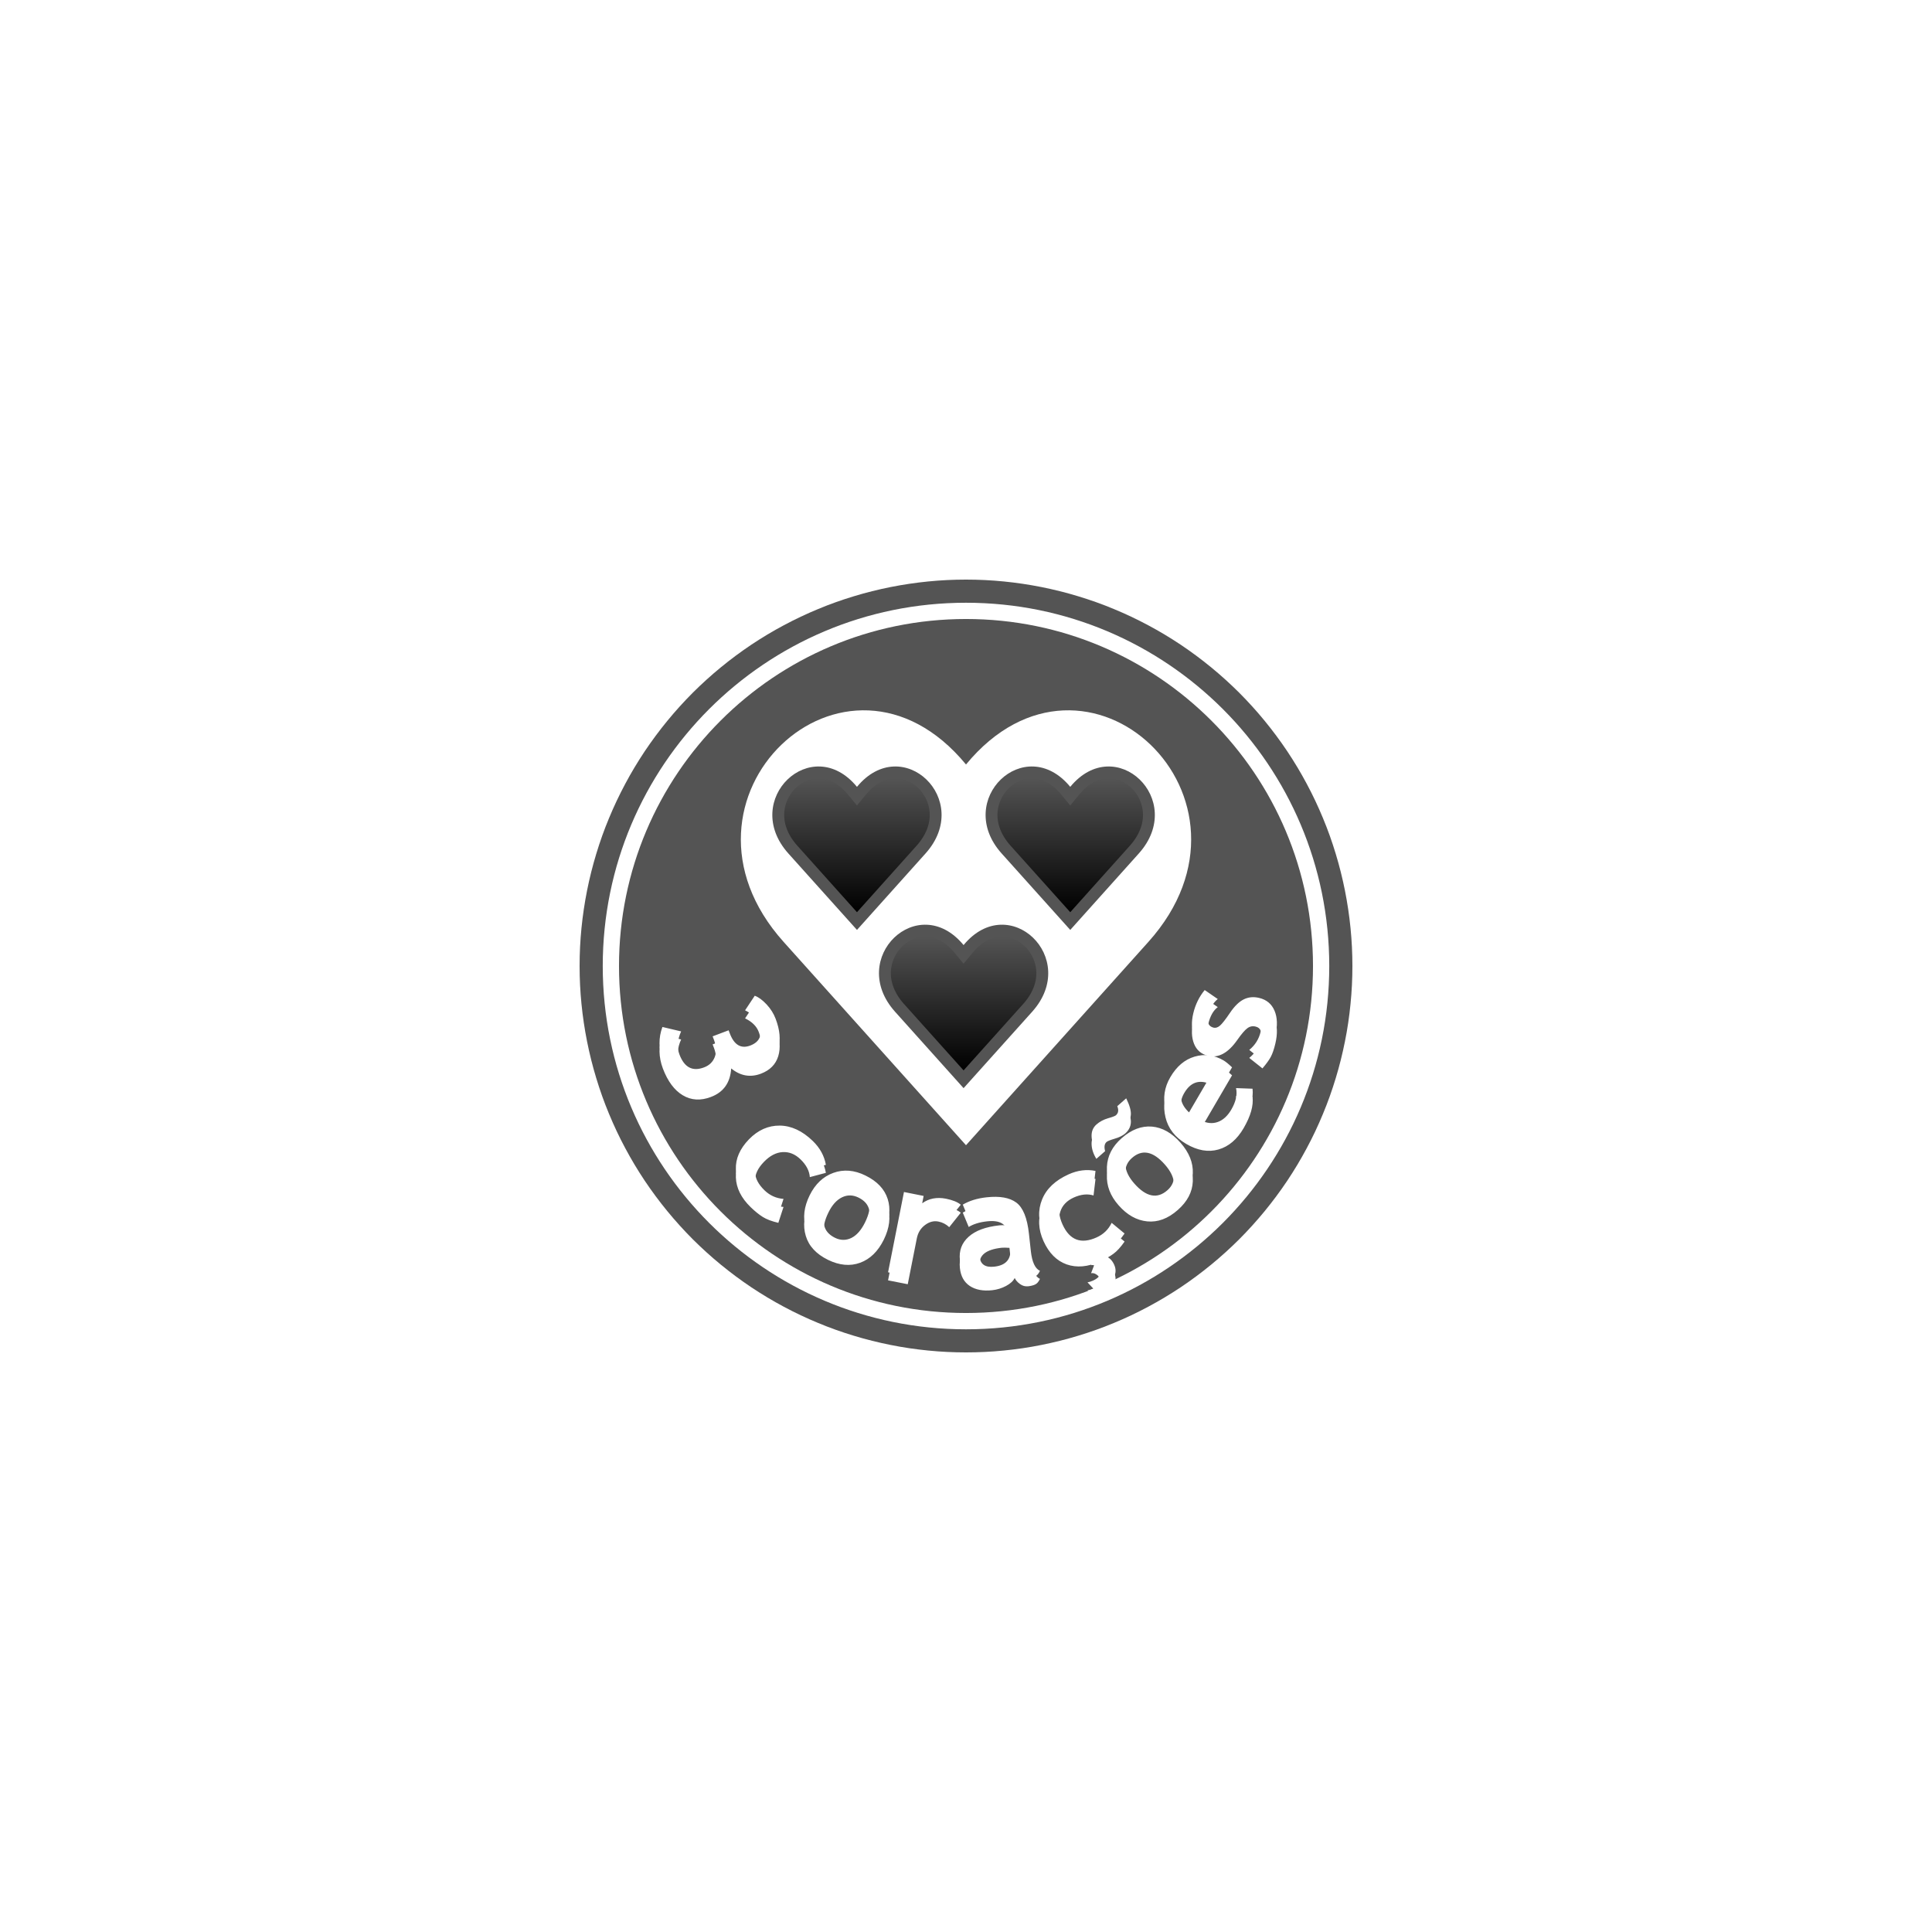 <svg xmlns="http://www.w3.org/2000/svg" xmlns:xlink="http://www.w3.org/1999/xlink" width="200" zoomAndPan="magnify" viewBox="0 0 150 150" height="200" preserveAspectRatio="xMidYMid meet" version="1.0"><defs><clipPath id="id1"><path d="M 77 60 L 89 60 L 89 71 L 77 71 Z M 77 60 " clip-rule="nonzero"/></clipPath><clipPath id="id2"><path d="M 83.094 70.824 L 87.73 65.652 C 88.492 64.801 88.945 63.707 88.652 62.566 C 88.426 61.691 87.785 60.926 86.938 60.594 C 85.707 60.117 84.59 60.719 83.801 61.676 L 83.094 62.535 L 82.383 61.676 C 81.594 60.719 80.477 60.117 79.246 60.594 C 78.398 60.926 77.758 61.691 77.531 62.566 C 77.238 63.707 77.691 64.801 78.453 65.652 Z M 83.094 70.824 " clip-rule="nonzero"/></clipPath><linearGradient x1="494.504" gradientTransform="matrix(0.22, 0, 0, 0.202, -31.225, 10.506)" y1="245.418" x2="494.504" gradientUnits="userSpaceOnUse" y2="298.38" id="id3"><stop stop-opacity="1" stop-color="rgb(32.899%, 32.899%, 32.899%)" offset="0"/><stop stop-opacity="1" stop-color="rgb(32.861%, 32.861%, 32.861%)" offset="0.031"/><stop stop-opacity="1" stop-color="rgb(32.69%, 32.69%, 32.69%)" offset="0.039"/><stop stop-opacity="1" stop-color="rgb(32.426%, 32.426%, 32.426%)" offset="0.047"/><stop stop-opacity="1" stop-color="rgb(32.161%, 32.161%, 32.161%)" offset="0.055"/><stop stop-opacity="1" stop-color="rgb(31.897%, 31.897%, 31.897%)" offset="0.062"/><stop stop-opacity="1" stop-color="rgb(31.631%, 31.631%, 31.631%)" offset="0.07"/><stop stop-opacity="1" stop-color="rgb(31.367%, 31.367%, 31.367%)" offset="0.078"/><stop stop-opacity="1" stop-color="rgb(31.102%, 31.102%, 31.102%)" offset="0.086"/><stop stop-opacity="1" stop-color="rgb(30.838%, 30.838%, 30.838%)" offset="0.094"/><stop stop-opacity="1" stop-color="rgb(30.573%, 30.573%, 30.573%)" offset="0.102"/><stop stop-opacity="1" stop-color="rgb(30.309%, 30.309%, 30.309%)" offset="0.109"/><stop stop-opacity="1" stop-color="rgb(30.043%, 30.043%, 30.043%)" offset="0.117"/><stop stop-opacity="1" stop-color="rgb(29.779%, 29.779%, 29.779%)" offset="0.125"/><stop stop-opacity="1" stop-color="rgb(29.514%, 29.514%, 29.514%)" offset="0.133"/><stop stop-opacity="1" stop-color="rgb(29.25%, 29.25%, 29.25%)" offset="0.141"/><stop stop-opacity="1" stop-color="rgb(28.984%, 28.984%, 28.984%)" offset="0.148"/><stop stop-opacity="1" stop-color="rgb(28.72%, 28.72%, 28.72%)" offset="0.156"/><stop stop-opacity="1" stop-color="rgb(28.455%, 28.455%, 28.455%)" offset="0.164"/><stop stop-opacity="1" stop-color="rgb(28.191%, 28.191%, 28.191%)" offset="0.172"/><stop stop-opacity="1" stop-color="rgb(27.927%, 27.927%, 27.927%)" offset="0.18"/><stop stop-opacity="1" stop-color="rgb(27.661%, 27.661%, 27.661%)" offset="0.188"/><stop stop-opacity="1" stop-color="rgb(27.397%, 27.397%, 27.397%)" offset="0.195"/><stop stop-opacity="1" stop-color="rgb(27.132%, 27.132%, 27.132%)" offset="0.203"/><stop stop-opacity="1" stop-color="rgb(26.868%, 26.868%, 26.868%)" offset="0.211"/><stop stop-opacity="1" stop-color="rgb(26.602%, 26.602%, 26.602%)" offset="0.219"/><stop stop-opacity="1" stop-color="rgb(26.338%, 26.338%, 26.338%)" offset="0.227"/><stop stop-opacity="1" stop-color="rgb(26.073%, 26.073%, 26.073%)" offset="0.234"/><stop stop-opacity="1" stop-color="rgb(25.809%, 25.809%, 25.809%)" offset="0.242"/><stop stop-opacity="1" stop-color="rgb(25.543%, 25.543%, 25.543%)" offset="0.25"/><stop stop-opacity="1" stop-color="rgb(25.279%, 25.279%, 25.279%)" offset="0.258"/><stop stop-opacity="1" stop-color="rgb(25.014%, 25.014%, 25.014%)" offset="0.266"/><stop stop-opacity="1" stop-color="rgb(24.75%, 24.75%, 24.75%)" offset="0.273"/><stop stop-opacity="1" stop-color="rgb(24.484%, 24.484%, 24.484%)" offset="0.281"/><stop stop-opacity="1" stop-color="rgb(24.22%, 24.22%, 24.22%)" offset="0.289"/><stop stop-opacity="1" stop-color="rgb(23.955%, 23.955%, 23.955%)" offset="0.297"/><stop stop-opacity="1" stop-color="rgb(23.691%, 23.691%, 23.691%)" offset="0.305"/><stop stop-opacity="1" stop-color="rgb(23.425%, 23.425%, 23.425%)" offset="0.312"/><stop stop-opacity="1" stop-color="rgb(23.161%, 23.161%, 23.161%)" offset="0.32"/><stop stop-opacity="1" stop-color="rgb(22.896%, 22.896%, 22.896%)" offset="0.328"/><stop stop-opacity="1" stop-color="rgb(22.632%, 22.632%, 22.632%)" offset="0.336"/><stop stop-opacity="1" stop-color="rgb(22.366%, 22.366%, 22.366%)" offset="0.344"/><stop stop-opacity="1" stop-color="rgb(22.102%, 22.102%, 22.102%)" offset="0.352"/><stop stop-opacity="1" stop-color="rgb(21.837%, 21.837%, 21.837%)" offset="0.359"/><stop stop-opacity="1" stop-color="rgb(21.573%, 21.573%, 21.573%)" offset="0.367"/><stop stop-opacity="1" stop-color="rgb(21.307%, 21.307%, 21.307%)" offset="0.375"/><stop stop-opacity="1" stop-color="rgb(21.043%, 21.043%, 21.043%)" offset="0.383"/><stop stop-opacity="1" stop-color="rgb(20.778%, 20.778%, 20.778%)" offset="0.391"/><stop stop-opacity="1" stop-color="rgb(20.514%, 20.514%, 20.514%)" offset="0.398"/><stop stop-opacity="1" stop-color="rgb(20.248%, 20.248%, 20.248%)" offset="0.406"/><stop stop-opacity="1" stop-color="rgb(19.984%, 19.984%, 19.984%)" offset="0.414"/><stop stop-opacity="1" stop-color="rgb(19.719%, 19.719%, 19.719%)" offset="0.422"/><stop stop-opacity="1" stop-color="rgb(19.455%, 19.455%, 19.455%)" offset="0.43"/><stop stop-opacity="1" stop-color="rgb(19.189%, 19.189%, 19.189%)" offset="0.438"/><stop stop-opacity="1" stop-color="rgb(18.925%, 18.925%, 18.925%)" offset="0.445"/><stop stop-opacity="1" stop-color="rgb(18.66%, 18.66%, 18.66%)" offset="0.453"/><stop stop-opacity="1" stop-color="rgb(18.396%, 18.396%, 18.396%)" offset="0.461"/><stop stop-opacity="1" stop-color="rgb(18.132%, 18.132%, 18.132%)" offset="0.469"/><stop stop-opacity="1" stop-color="rgb(17.867%, 17.867%, 17.867%)" offset="0.477"/><stop stop-opacity="1" stop-color="rgb(17.603%, 17.603%, 17.603%)" offset="0.484"/><stop stop-opacity="1" stop-color="rgb(17.337%, 17.337%, 17.337%)" offset="0.492"/><stop stop-opacity="1" stop-color="rgb(17.073%, 17.073%, 17.073%)" offset="0.5"/><stop stop-opacity="1" stop-color="rgb(16.808%, 16.808%, 16.808%)" offset="0.508"/><stop stop-opacity="1" stop-color="rgb(16.544%, 16.544%, 16.544%)" offset="0.516"/><stop stop-opacity="1" stop-color="rgb(16.278%, 16.278%, 16.278%)" offset="0.523"/><stop stop-opacity="1" stop-color="rgb(16.014%, 16.014%, 16.014%)" offset="0.531"/><stop stop-opacity="1" stop-color="rgb(15.749%, 15.749%, 15.749%)" offset="0.539"/><stop stop-opacity="1" stop-color="rgb(15.485%, 15.485%, 15.485%)" offset="0.547"/><stop stop-opacity="1" stop-color="rgb(15.219%, 15.219%, 15.219%)" offset="0.555"/><stop stop-opacity="1" stop-color="rgb(14.955%, 14.955%, 14.955%)" offset="0.562"/><stop stop-opacity="1" stop-color="rgb(14.69%, 14.69%, 14.69%)" offset="0.57"/><stop stop-opacity="1" stop-color="rgb(14.426%, 14.426%, 14.426%)" offset="0.578"/><stop stop-opacity="1" stop-color="rgb(14.16%, 14.16%, 14.16%)" offset="0.586"/><stop stop-opacity="1" stop-color="rgb(13.896%, 13.896%, 13.896%)" offset="0.594"/><stop stop-opacity="1" stop-color="rgb(13.631%, 13.631%, 13.631%)" offset="0.602"/><stop stop-opacity="1" stop-color="rgb(13.367%, 13.367%, 13.367%)" offset="0.609"/><stop stop-opacity="1" stop-color="rgb(13.101%, 13.101%, 13.101%)" offset="0.617"/><stop stop-opacity="1" stop-color="rgb(12.837%, 12.837%, 12.837%)" offset="0.625"/><stop stop-opacity="1" stop-color="rgb(12.572%, 12.572%, 12.572%)" offset="0.633"/><stop stop-opacity="1" stop-color="rgb(12.308%, 12.308%, 12.308%)" offset="0.641"/><stop stop-opacity="1" stop-color="rgb(12.042%, 12.042%, 12.042%)" offset="0.648"/><stop stop-opacity="1" stop-color="rgb(11.778%, 11.778%, 11.778%)" offset="0.656"/><stop stop-opacity="1" stop-color="rgb(11.513%, 11.513%, 11.513%)" offset="0.664"/><stop stop-opacity="1" stop-color="rgb(11.249%, 11.249%, 11.249%)" offset="0.672"/><stop stop-opacity="1" stop-color="rgb(10.983%, 10.983%, 10.983%)" offset="0.68"/><stop stop-opacity="1" stop-color="rgb(10.719%, 10.719%, 10.719%)" offset="0.688"/><stop stop-opacity="1" stop-color="rgb(10.454%, 10.454%, 10.454%)" offset="0.695"/><stop stop-opacity="1" stop-color="rgb(10.19%, 10.19%, 10.19%)" offset="0.703"/><stop stop-opacity="1" stop-color="rgb(9.924%, 9.924%, 9.924%)" offset="0.711"/><stop stop-opacity="1" stop-color="rgb(9.66%, 9.66%, 9.66%)" offset="0.719"/><stop stop-opacity="1" stop-color="rgb(9.395%, 9.395%, 9.395%)" offset="0.727"/><stop stop-opacity="1" stop-color="rgb(9.131%, 9.131%, 9.131%)" offset="0.734"/><stop stop-opacity="1" stop-color="rgb(8.865%, 8.865%, 8.865%)" offset="0.742"/><stop stop-opacity="1" stop-color="rgb(8.601%, 8.601%, 8.601%)" offset="0.75"/><stop stop-opacity="1" stop-color="rgb(8.336%, 8.336%, 8.336%)" offset="0.758"/><stop stop-opacity="1" stop-color="rgb(8.072%, 8.072%, 8.072%)" offset="0.766"/><stop stop-opacity="1" stop-color="rgb(7.808%, 7.808%, 7.808%)" offset="0.773"/><stop stop-opacity="1" stop-color="rgb(7.542%, 7.542%, 7.542%)" offset="0.781"/><stop stop-opacity="1" stop-color="rgb(7.278%, 7.278%, 7.278%)" offset="0.789"/><stop stop-opacity="1" stop-color="rgb(7.013%, 7.013%, 7.013%)" offset="0.797"/><stop stop-opacity="1" stop-color="rgb(6.749%, 6.749%, 6.749%)" offset="0.805"/><stop stop-opacity="1" stop-color="rgb(6.483%, 6.483%, 6.483%)" offset="0.812"/><stop stop-opacity="1" stop-color="rgb(6.219%, 6.219%, 6.219%)" offset="0.82"/><stop stop-opacity="1" stop-color="rgb(5.954%, 5.954%, 5.954%)" offset="0.828"/><stop stop-opacity="1" stop-color="rgb(5.69%, 5.69%, 5.69%)" offset="0.836"/><stop stop-opacity="1" stop-color="rgb(5.425%, 5.425%, 5.425%)" offset="0.844"/><stop stop-opacity="1" stop-color="rgb(5.161%, 5.161%, 5.161%)" offset="0.852"/><stop stop-opacity="1" stop-color="rgb(4.895%, 4.895%, 4.895%)" offset="0.859"/><stop stop-opacity="1" stop-color="rgb(4.631%, 4.631%, 4.631%)" offset="0.867"/><stop stop-opacity="1" stop-color="rgb(4.366%, 4.366%, 4.366%)" offset="0.875"/><stop stop-opacity="1" stop-color="rgb(4.102%, 4.102%, 4.102%)" offset="0.883"/><stop stop-opacity="1" stop-color="rgb(3.836%, 3.836%, 3.836%)" offset="0.891"/><stop stop-opacity="1" stop-color="rgb(3.572%, 3.572%, 3.572%)" offset="0.898"/><stop stop-opacity="1" stop-color="rgb(3.307%, 3.307%, 3.307%)" offset="0.906"/><stop stop-opacity="1" stop-color="rgb(3.043%, 3.043%, 3.043%)" offset="0.914"/><stop stop-opacity="1" stop-color="rgb(2.777%, 2.777%, 2.777%)" offset="0.922"/><stop stop-opacity="1" stop-color="rgb(2.513%, 2.513%, 2.513%)" offset="0.93"/><stop stop-opacity="1" stop-color="rgb(2.248%, 2.248%, 2.248%)" offset="0.938"/><stop stop-opacity="1" stop-color="rgb(1.984%, 1.984%, 1.984%)" offset="0.945"/><stop stop-opacity="1" stop-color="rgb(1.718%, 1.718%, 1.718%)" offset="0.953"/><stop stop-opacity="1" stop-color="rgb(1.454%, 1.454%, 1.454%)" offset="0.961"/><stop stop-opacity="1" stop-color="rgb(1.189%, 1.189%, 1.189%)" offset="0.969"/><stop stop-opacity="1" stop-color="rgb(0.925%, 0.925%, 0.925%)" offset="0.977"/><stop stop-opacity="1" stop-color="rgb(0.659%, 0.659%, 0.659%)" offset="0.984"/><stop stop-opacity="1" stop-color="rgb(0.395%, 0.395%, 0.395%)" offset="0.992"/><stop stop-opacity="1" stop-color="rgb(0.131%, 0.131%, 0.131%)" offset="1"/></linearGradient><clipPath id="id4"><path d="M 60 60 L 73 60 L 73 71 L 60 71 Z M 60 60 " clip-rule="nonzero"/></clipPath><clipPath id="id5"><path d="M 66.535 70.824 L 71.172 65.652 C 71.934 64.801 72.387 63.707 72.094 62.566 C 71.871 61.691 71.227 60.926 70.379 60.594 C 69.152 60.117 68.031 60.719 67.242 61.676 L 66.535 62.535 L 65.824 61.676 C 65.035 60.719 63.918 60.117 62.688 60.594 C 61.84 60.926 61.199 61.691 60.973 62.566 C 60.68 63.707 61.133 64.801 61.898 65.652 Z M 66.535 70.824 " clip-rule="nonzero"/></clipPath><linearGradient x1="419.156" gradientTransform="matrix(0.22, 0, 0, 0.202, -31.225, 10.506)" y1="245.418" x2="419.156" gradientUnits="userSpaceOnUse" y2="298.38" id="id6"><stop stop-opacity="1" stop-color="rgb(32.899%, 32.899%, 32.899%)" offset="0"/><stop stop-opacity="1" stop-color="rgb(32.861%, 32.861%, 32.861%)" offset="0.031"/><stop stop-opacity="1" stop-color="rgb(32.69%, 32.69%, 32.69%)" offset="0.039"/><stop stop-opacity="1" stop-color="rgb(32.426%, 32.426%, 32.426%)" offset="0.047"/><stop stop-opacity="1" stop-color="rgb(32.161%, 32.161%, 32.161%)" offset="0.055"/><stop stop-opacity="1" stop-color="rgb(31.897%, 31.897%, 31.897%)" offset="0.062"/><stop stop-opacity="1" stop-color="rgb(31.631%, 31.631%, 31.631%)" offset="0.07"/><stop stop-opacity="1" stop-color="rgb(31.367%, 31.367%, 31.367%)" offset="0.078"/><stop stop-opacity="1" stop-color="rgb(31.102%, 31.102%, 31.102%)" offset="0.086"/><stop stop-opacity="1" stop-color="rgb(30.838%, 30.838%, 30.838%)" offset="0.094"/><stop stop-opacity="1" stop-color="rgb(30.573%, 30.573%, 30.573%)" offset="0.102"/><stop stop-opacity="1" stop-color="rgb(30.309%, 30.309%, 30.309%)" offset="0.109"/><stop stop-opacity="1" stop-color="rgb(30.043%, 30.043%, 30.043%)" offset="0.117"/><stop stop-opacity="1" stop-color="rgb(29.779%, 29.779%, 29.779%)" offset="0.125"/><stop stop-opacity="1" stop-color="rgb(29.514%, 29.514%, 29.514%)" offset="0.133"/><stop stop-opacity="1" stop-color="rgb(29.25%, 29.25%, 29.25%)" offset="0.141"/><stop stop-opacity="1" stop-color="rgb(28.984%, 28.984%, 28.984%)" offset="0.148"/><stop stop-opacity="1" stop-color="rgb(28.72%, 28.72%, 28.72%)" offset="0.156"/><stop stop-opacity="1" stop-color="rgb(28.455%, 28.455%, 28.455%)" offset="0.164"/><stop stop-opacity="1" stop-color="rgb(28.191%, 28.191%, 28.191%)" offset="0.172"/><stop stop-opacity="1" stop-color="rgb(27.927%, 27.927%, 27.927%)" offset="0.18"/><stop stop-opacity="1" stop-color="rgb(27.661%, 27.661%, 27.661%)" offset="0.188"/><stop stop-opacity="1" stop-color="rgb(27.397%, 27.397%, 27.397%)" offset="0.195"/><stop stop-opacity="1" stop-color="rgb(27.132%, 27.132%, 27.132%)" offset="0.203"/><stop stop-opacity="1" stop-color="rgb(26.868%, 26.868%, 26.868%)" offset="0.211"/><stop stop-opacity="1" stop-color="rgb(26.602%, 26.602%, 26.602%)" offset="0.219"/><stop stop-opacity="1" stop-color="rgb(26.338%, 26.338%, 26.338%)" offset="0.227"/><stop stop-opacity="1" stop-color="rgb(26.073%, 26.073%, 26.073%)" offset="0.234"/><stop stop-opacity="1" stop-color="rgb(25.809%, 25.809%, 25.809%)" offset="0.242"/><stop stop-opacity="1" stop-color="rgb(25.543%, 25.543%, 25.543%)" offset="0.25"/><stop stop-opacity="1" stop-color="rgb(25.279%, 25.279%, 25.279%)" offset="0.258"/><stop stop-opacity="1" stop-color="rgb(25.014%, 25.014%, 25.014%)" offset="0.266"/><stop stop-opacity="1" stop-color="rgb(24.75%, 24.75%, 24.75%)" offset="0.273"/><stop stop-opacity="1" stop-color="rgb(24.484%, 24.484%, 24.484%)" offset="0.281"/><stop stop-opacity="1" stop-color="rgb(24.22%, 24.22%, 24.22%)" offset="0.289"/><stop stop-opacity="1" stop-color="rgb(23.955%, 23.955%, 23.955%)" offset="0.297"/><stop stop-opacity="1" stop-color="rgb(23.691%, 23.691%, 23.691%)" offset="0.305"/><stop stop-opacity="1" stop-color="rgb(23.425%, 23.425%, 23.425%)" offset="0.312"/><stop stop-opacity="1" stop-color="rgb(23.161%, 23.161%, 23.161%)" offset="0.32"/><stop stop-opacity="1" stop-color="rgb(22.896%, 22.896%, 22.896%)" offset="0.328"/><stop stop-opacity="1" stop-color="rgb(22.632%, 22.632%, 22.632%)" offset="0.336"/><stop stop-opacity="1" stop-color="rgb(22.366%, 22.366%, 22.366%)" offset="0.344"/><stop stop-opacity="1" stop-color="rgb(22.102%, 22.102%, 22.102%)" offset="0.352"/><stop stop-opacity="1" stop-color="rgb(21.837%, 21.837%, 21.837%)" offset="0.359"/><stop stop-opacity="1" stop-color="rgb(21.573%, 21.573%, 21.573%)" offset="0.367"/><stop stop-opacity="1" stop-color="rgb(21.307%, 21.307%, 21.307%)" offset="0.375"/><stop stop-opacity="1" stop-color="rgb(21.043%, 21.043%, 21.043%)" offset="0.383"/><stop stop-opacity="1" stop-color="rgb(20.778%, 20.778%, 20.778%)" offset="0.391"/><stop stop-opacity="1" stop-color="rgb(20.514%, 20.514%, 20.514%)" offset="0.398"/><stop stop-opacity="1" stop-color="rgb(20.248%, 20.248%, 20.248%)" offset="0.406"/><stop stop-opacity="1" stop-color="rgb(19.984%, 19.984%, 19.984%)" offset="0.414"/><stop stop-opacity="1" stop-color="rgb(19.719%, 19.719%, 19.719%)" offset="0.422"/><stop stop-opacity="1" stop-color="rgb(19.455%, 19.455%, 19.455%)" offset="0.43"/><stop stop-opacity="1" stop-color="rgb(19.189%, 19.189%, 19.189%)" offset="0.438"/><stop stop-opacity="1" stop-color="rgb(18.925%, 18.925%, 18.925%)" offset="0.445"/><stop stop-opacity="1" stop-color="rgb(18.66%, 18.66%, 18.66%)" offset="0.453"/><stop stop-opacity="1" stop-color="rgb(18.396%, 18.396%, 18.396%)" offset="0.461"/><stop stop-opacity="1" stop-color="rgb(18.132%, 18.132%, 18.132%)" offset="0.469"/><stop stop-opacity="1" stop-color="rgb(17.867%, 17.867%, 17.867%)" offset="0.477"/><stop stop-opacity="1" stop-color="rgb(17.603%, 17.603%, 17.603%)" offset="0.484"/><stop stop-opacity="1" stop-color="rgb(17.337%, 17.337%, 17.337%)" offset="0.492"/><stop stop-opacity="1" stop-color="rgb(17.073%, 17.073%, 17.073%)" offset="0.5"/><stop stop-opacity="1" stop-color="rgb(16.808%, 16.808%, 16.808%)" offset="0.508"/><stop stop-opacity="1" stop-color="rgb(16.544%, 16.544%, 16.544%)" offset="0.516"/><stop stop-opacity="1" stop-color="rgb(16.278%, 16.278%, 16.278%)" offset="0.523"/><stop stop-opacity="1" stop-color="rgb(16.014%, 16.014%, 16.014%)" offset="0.531"/><stop stop-opacity="1" stop-color="rgb(15.749%, 15.749%, 15.749%)" offset="0.539"/><stop stop-opacity="1" stop-color="rgb(15.485%, 15.485%, 15.485%)" offset="0.547"/><stop stop-opacity="1" stop-color="rgb(15.219%, 15.219%, 15.219%)" offset="0.555"/><stop stop-opacity="1" stop-color="rgb(14.955%, 14.955%, 14.955%)" offset="0.562"/><stop stop-opacity="1" stop-color="rgb(14.69%, 14.69%, 14.69%)" offset="0.57"/><stop stop-opacity="1" stop-color="rgb(14.426%, 14.426%, 14.426%)" offset="0.578"/><stop stop-opacity="1" stop-color="rgb(14.16%, 14.16%, 14.16%)" offset="0.586"/><stop stop-opacity="1" stop-color="rgb(13.896%, 13.896%, 13.896%)" offset="0.594"/><stop stop-opacity="1" stop-color="rgb(13.631%, 13.631%, 13.631%)" offset="0.602"/><stop stop-opacity="1" stop-color="rgb(13.367%, 13.367%, 13.367%)" offset="0.609"/><stop stop-opacity="1" stop-color="rgb(13.101%, 13.101%, 13.101%)" offset="0.617"/><stop stop-opacity="1" stop-color="rgb(12.837%, 12.837%, 12.837%)" offset="0.625"/><stop stop-opacity="1" stop-color="rgb(12.572%, 12.572%, 12.572%)" offset="0.633"/><stop stop-opacity="1" stop-color="rgb(12.308%, 12.308%, 12.308%)" offset="0.641"/><stop stop-opacity="1" stop-color="rgb(12.042%, 12.042%, 12.042%)" offset="0.648"/><stop stop-opacity="1" stop-color="rgb(11.778%, 11.778%, 11.778%)" offset="0.656"/><stop stop-opacity="1" stop-color="rgb(11.513%, 11.513%, 11.513%)" offset="0.664"/><stop stop-opacity="1" stop-color="rgb(11.249%, 11.249%, 11.249%)" offset="0.672"/><stop stop-opacity="1" stop-color="rgb(10.983%, 10.983%, 10.983%)" offset="0.68"/><stop stop-opacity="1" stop-color="rgb(10.719%, 10.719%, 10.719%)" offset="0.688"/><stop stop-opacity="1" stop-color="rgb(10.454%, 10.454%, 10.454%)" offset="0.695"/><stop stop-opacity="1" stop-color="rgb(10.19%, 10.19%, 10.19%)" offset="0.703"/><stop stop-opacity="1" stop-color="rgb(9.924%, 9.924%, 9.924%)" offset="0.711"/><stop stop-opacity="1" stop-color="rgb(9.66%, 9.66%, 9.66%)" offset="0.719"/><stop stop-opacity="1" stop-color="rgb(9.395%, 9.395%, 9.395%)" offset="0.727"/><stop stop-opacity="1" stop-color="rgb(9.131%, 9.131%, 9.131%)" offset="0.734"/><stop stop-opacity="1" stop-color="rgb(8.865%, 8.865%, 8.865%)" offset="0.742"/><stop stop-opacity="1" stop-color="rgb(8.601%, 8.601%, 8.601%)" offset="0.75"/><stop stop-opacity="1" stop-color="rgb(8.336%, 8.336%, 8.336%)" offset="0.758"/><stop stop-opacity="1" stop-color="rgb(8.072%, 8.072%, 8.072%)" offset="0.766"/><stop stop-opacity="1" stop-color="rgb(7.808%, 7.808%, 7.808%)" offset="0.773"/><stop stop-opacity="1" stop-color="rgb(7.542%, 7.542%, 7.542%)" offset="0.781"/><stop stop-opacity="1" stop-color="rgb(7.278%, 7.278%, 7.278%)" offset="0.789"/><stop stop-opacity="1" stop-color="rgb(7.013%, 7.013%, 7.013%)" offset="0.797"/><stop stop-opacity="1" stop-color="rgb(6.749%, 6.749%, 6.749%)" offset="0.805"/><stop stop-opacity="1" stop-color="rgb(6.483%, 6.483%, 6.483%)" offset="0.812"/><stop stop-opacity="1" stop-color="rgb(6.219%, 6.219%, 6.219%)" offset="0.82"/><stop stop-opacity="1" stop-color="rgb(5.954%, 5.954%, 5.954%)" offset="0.828"/><stop stop-opacity="1" stop-color="rgb(5.69%, 5.69%, 5.69%)" offset="0.836"/><stop stop-opacity="1" stop-color="rgb(5.425%, 5.425%, 5.425%)" offset="0.844"/><stop stop-opacity="1" stop-color="rgb(5.161%, 5.161%, 5.161%)" offset="0.852"/><stop stop-opacity="1" stop-color="rgb(4.895%, 4.895%, 4.895%)" offset="0.859"/><stop stop-opacity="1" stop-color="rgb(4.631%, 4.631%, 4.631%)" offset="0.867"/><stop stop-opacity="1" stop-color="rgb(4.366%, 4.366%, 4.366%)" offset="0.875"/><stop stop-opacity="1" stop-color="rgb(4.102%, 4.102%, 4.102%)" offset="0.883"/><stop stop-opacity="1" stop-color="rgb(3.836%, 3.836%, 3.836%)" offset="0.891"/><stop stop-opacity="1" stop-color="rgb(3.572%, 3.572%, 3.572%)" offset="0.898"/><stop stop-opacity="1" stop-color="rgb(3.307%, 3.307%, 3.307%)" offset="0.906"/><stop stop-opacity="1" stop-color="rgb(3.043%, 3.043%, 3.043%)" offset="0.914"/><stop stop-opacity="1" stop-color="rgb(2.777%, 2.777%, 2.777%)" offset="0.922"/><stop stop-opacity="1" stop-color="rgb(2.513%, 2.513%, 2.513%)" offset="0.93"/><stop stop-opacity="1" stop-color="rgb(2.248%, 2.248%, 2.248%)" offset="0.938"/><stop stop-opacity="1" stop-color="rgb(1.984%, 1.984%, 1.984%)" offset="0.945"/><stop stop-opacity="1" stop-color="rgb(1.718%, 1.718%, 1.718%)" offset="0.953"/><stop stop-opacity="1" stop-color="rgb(1.454%, 1.454%, 1.454%)" offset="0.961"/><stop stop-opacity="1" stop-color="rgb(1.189%, 1.189%, 1.189%)" offset="0.969"/><stop stop-opacity="1" stop-color="rgb(0.925%, 0.925%, 0.925%)" offset="0.977"/><stop stop-opacity="1" stop-color="rgb(0.659%, 0.659%, 0.659%)" offset="0.984"/><stop stop-opacity="1" stop-color="rgb(0.395%, 0.395%, 0.395%)" offset="0.992"/><stop stop-opacity="1" stop-color="rgb(0.131%, 0.131%, 0.131%)" offset="1"/></linearGradient><clipPath id="id7"><path d="M 69 72 L 81 72 L 81 84 L 69 84 Z M 69 72 " clip-rule="nonzero"/></clipPath><clipPath id="id8"><path d="M 74.812 83.105 L 79.449 77.938 C 80.215 77.086 80.668 75.992 80.371 74.852 C 80.148 73.977 79.508 73.211 78.66 72.879 C 77.43 72.402 76.312 73.004 75.523 73.961 L 74.812 74.82 L 74.102 73.961 C 73.312 73.004 72.195 72.402 70.965 72.879 C 70.121 73.211 69.477 73.977 69.254 74.852 C 68.961 75.992 69.414 77.086 70.176 77.938 Z M 74.812 83.105 " clip-rule="nonzero"/></clipPath><linearGradient x1="456.829" gradientTransform="matrix(0.22, 0, 0, 0.202, -31.225, 10.506)" y1="306.19" x2="456.829" gradientUnits="userSpaceOnUse" y2="359.152" id="id9"><stop stop-opacity="1" stop-color="rgb(32.899%, 32.899%, 32.899%)" offset="0"/><stop stop-opacity="1" stop-color="rgb(32.861%, 32.861%, 32.861%)" offset="0.031"/><stop stop-opacity="1" stop-color="rgb(32.69%, 32.69%, 32.69%)" offset="0.039"/><stop stop-opacity="1" stop-color="rgb(32.426%, 32.426%, 32.426%)" offset="0.047"/><stop stop-opacity="1" stop-color="rgb(32.161%, 32.161%, 32.161%)" offset="0.055"/><stop stop-opacity="1" stop-color="rgb(31.897%, 31.897%, 31.897%)" offset="0.062"/><stop stop-opacity="1" stop-color="rgb(31.631%, 31.631%, 31.631%)" offset="0.07"/><stop stop-opacity="1" stop-color="rgb(31.367%, 31.367%, 31.367%)" offset="0.078"/><stop stop-opacity="1" stop-color="rgb(31.102%, 31.102%, 31.102%)" offset="0.086"/><stop stop-opacity="1" stop-color="rgb(30.838%, 30.838%, 30.838%)" offset="0.094"/><stop stop-opacity="1" stop-color="rgb(30.573%, 30.573%, 30.573%)" offset="0.102"/><stop stop-opacity="1" stop-color="rgb(30.309%, 30.309%, 30.309%)" offset="0.109"/><stop stop-opacity="1" stop-color="rgb(30.043%, 30.043%, 30.043%)" offset="0.117"/><stop stop-opacity="1" stop-color="rgb(29.779%, 29.779%, 29.779%)" offset="0.125"/><stop stop-opacity="1" stop-color="rgb(29.514%, 29.514%, 29.514%)" offset="0.133"/><stop stop-opacity="1" stop-color="rgb(29.25%, 29.25%, 29.25%)" offset="0.141"/><stop stop-opacity="1" stop-color="rgb(28.986%, 28.986%, 28.986%)" offset="0.148"/><stop stop-opacity="1" stop-color="rgb(28.72%, 28.72%, 28.72%)" offset="0.156"/><stop stop-opacity="1" stop-color="rgb(28.456%, 28.456%, 28.456%)" offset="0.164"/><stop stop-opacity="1" stop-color="rgb(28.191%, 28.191%, 28.191%)" offset="0.172"/><stop stop-opacity="1" stop-color="rgb(27.927%, 27.927%, 27.927%)" offset="0.18"/><stop stop-opacity="1" stop-color="rgb(27.661%, 27.661%, 27.661%)" offset="0.188"/><stop stop-opacity="1" stop-color="rgb(27.397%, 27.397%, 27.397%)" offset="0.195"/><stop stop-opacity="1" stop-color="rgb(27.132%, 27.132%, 27.132%)" offset="0.203"/><stop stop-opacity="1" stop-color="rgb(26.868%, 26.868%, 26.868%)" offset="0.211"/><stop stop-opacity="1" stop-color="rgb(26.602%, 26.602%, 26.602%)" offset="0.219"/><stop stop-opacity="1" stop-color="rgb(26.338%, 26.338%, 26.338%)" offset="0.227"/><stop stop-opacity="1" stop-color="rgb(26.073%, 26.073%, 26.073%)" offset="0.234"/><stop stop-opacity="1" stop-color="rgb(25.809%, 25.809%, 25.809%)" offset="0.242"/><stop stop-opacity="1" stop-color="rgb(25.543%, 25.543%, 25.543%)" offset="0.25"/><stop stop-opacity="1" stop-color="rgb(25.279%, 25.279%, 25.279%)" offset="0.258"/><stop stop-opacity="1" stop-color="rgb(25.014%, 25.014%, 25.014%)" offset="0.266"/><stop stop-opacity="1" stop-color="rgb(24.75%, 24.75%, 24.75%)" offset="0.273"/><stop stop-opacity="1" stop-color="rgb(24.484%, 24.484%, 24.484%)" offset="0.281"/><stop stop-opacity="1" stop-color="rgb(24.22%, 24.22%, 24.22%)" offset="0.289"/><stop stop-opacity="1" stop-color="rgb(23.955%, 23.955%, 23.955%)" offset="0.297"/><stop stop-opacity="1" stop-color="rgb(23.691%, 23.691%, 23.691%)" offset="0.305"/><stop stop-opacity="1" stop-color="rgb(23.425%, 23.425%, 23.425%)" offset="0.312"/><stop stop-opacity="1" stop-color="rgb(23.161%, 23.161%, 23.161%)" offset="0.32"/><stop stop-opacity="1" stop-color="rgb(22.896%, 22.896%, 22.896%)" offset="0.328"/><stop stop-opacity="1" stop-color="rgb(22.632%, 22.632%, 22.632%)" offset="0.336"/><stop stop-opacity="1" stop-color="rgb(22.366%, 22.366%, 22.366%)" offset="0.344"/><stop stop-opacity="1" stop-color="rgb(22.102%, 22.102%, 22.102%)" offset="0.352"/><stop stop-opacity="1" stop-color="rgb(21.837%, 21.837%, 21.837%)" offset="0.359"/><stop stop-opacity="1" stop-color="rgb(21.573%, 21.573%, 21.573%)" offset="0.367"/><stop stop-opacity="1" stop-color="rgb(21.307%, 21.307%, 21.307%)" offset="0.375"/><stop stop-opacity="1" stop-color="rgb(21.043%, 21.043%, 21.043%)" offset="0.383"/><stop stop-opacity="1" stop-color="rgb(20.778%, 20.778%, 20.778%)" offset="0.391"/><stop stop-opacity="1" stop-color="rgb(20.514%, 20.514%, 20.514%)" offset="0.398"/><stop stop-opacity="1" stop-color="rgb(20.248%, 20.248%, 20.248%)" offset="0.406"/><stop stop-opacity="1" stop-color="rgb(19.984%, 19.984%, 19.984%)" offset="0.414"/><stop stop-opacity="1" stop-color="rgb(19.72%, 19.72%, 19.72%)" offset="0.422"/><stop stop-opacity="1" stop-color="rgb(19.455%, 19.455%, 19.455%)" offset="0.43"/><stop stop-opacity="1" stop-color="rgb(19.191%, 19.191%, 19.191%)" offset="0.438"/><stop stop-opacity="1" stop-color="rgb(18.925%, 18.925%, 18.925%)" offset="0.445"/><stop stop-opacity="1" stop-color="rgb(18.661%, 18.661%, 18.661%)" offset="0.453"/><stop stop-opacity="1" stop-color="rgb(18.396%, 18.396%, 18.396%)" offset="0.461"/><stop stop-opacity="1" stop-color="rgb(18.132%, 18.132%, 18.132%)" offset="0.469"/><stop stop-opacity="1" stop-color="rgb(17.867%, 17.867%, 17.867%)" offset="0.477"/><stop stop-opacity="1" stop-color="rgb(17.603%, 17.603%, 17.603%)" offset="0.484"/><stop stop-opacity="1" stop-color="rgb(17.337%, 17.337%, 17.337%)" offset="0.492"/><stop stop-opacity="1" stop-color="rgb(17.073%, 17.073%, 17.073%)" offset="0.5"/><stop stop-opacity="1" stop-color="rgb(16.808%, 16.808%, 16.808%)" offset="0.508"/><stop stop-opacity="1" stop-color="rgb(16.544%, 16.544%, 16.544%)" offset="0.516"/><stop stop-opacity="1" stop-color="rgb(16.278%, 16.278%, 16.278%)" offset="0.523"/><stop stop-opacity="1" stop-color="rgb(16.014%, 16.014%, 16.014%)" offset="0.531"/><stop stop-opacity="1" stop-color="rgb(15.749%, 15.749%, 15.749%)" offset="0.539"/><stop stop-opacity="1" stop-color="rgb(15.485%, 15.485%, 15.485%)" offset="0.547"/><stop stop-opacity="1" stop-color="rgb(15.219%, 15.219%, 15.219%)" offset="0.555"/><stop stop-opacity="1" stop-color="rgb(14.955%, 14.955%, 14.955%)" offset="0.562"/><stop stop-opacity="1" stop-color="rgb(14.69%, 14.69%, 14.69%)" offset="0.57"/><stop stop-opacity="1" stop-color="rgb(14.426%, 14.426%, 14.426%)" offset="0.578"/><stop stop-opacity="1" stop-color="rgb(14.16%, 14.16%, 14.16%)" offset="0.586"/><stop stop-opacity="1" stop-color="rgb(13.896%, 13.896%, 13.896%)" offset="0.594"/><stop stop-opacity="1" stop-color="rgb(13.631%, 13.631%, 13.631%)" offset="0.602"/><stop stop-opacity="1" stop-color="rgb(13.367%, 13.367%, 13.367%)" offset="0.609"/><stop stop-opacity="1" stop-color="rgb(13.101%, 13.101%, 13.101%)" offset="0.617"/><stop stop-opacity="1" stop-color="rgb(12.837%, 12.837%, 12.837%)" offset="0.625"/><stop stop-opacity="1" stop-color="rgb(12.572%, 12.572%, 12.572%)" offset="0.633"/><stop stop-opacity="1" stop-color="rgb(12.308%, 12.308%, 12.308%)" offset="0.641"/><stop stop-opacity="1" stop-color="rgb(12.042%, 12.042%, 12.042%)" offset="0.648"/><stop stop-opacity="1" stop-color="rgb(11.778%, 11.778%, 11.778%)" offset="0.656"/><stop stop-opacity="1" stop-color="rgb(11.513%, 11.513%, 11.513%)" offset="0.664"/><stop stop-opacity="1" stop-color="rgb(11.249%, 11.249%, 11.249%)" offset="0.672"/><stop stop-opacity="1" stop-color="rgb(10.983%, 10.983%, 10.983%)" offset="0.68"/><stop stop-opacity="1" stop-color="rgb(10.719%, 10.719%, 10.719%)" offset="0.688"/><stop stop-opacity="1" stop-color="rgb(10.454%, 10.454%, 10.454%)" offset="0.695"/><stop stop-opacity="1" stop-color="rgb(10.19%, 10.19%, 10.19%)" offset="0.703"/><stop stop-opacity="1" stop-color="rgb(9.926%, 9.926%, 9.926%)" offset="0.711"/><stop stop-opacity="1" stop-color="rgb(9.66%, 9.66%, 9.66%)" offset="0.719"/><stop stop-opacity="1" stop-color="rgb(9.396%, 9.396%, 9.396%)" offset="0.727"/><stop stop-opacity="1" stop-color="rgb(9.131%, 9.131%, 9.131%)" offset="0.734"/><stop stop-opacity="1" stop-color="rgb(8.867%, 8.867%, 8.867%)" offset="0.742"/><stop stop-opacity="1" stop-color="rgb(8.601%, 8.601%, 8.601%)" offset="0.75"/><stop stop-opacity="1" stop-color="rgb(8.337%, 8.337%, 8.337%)" offset="0.758"/><stop stop-opacity="1" stop-color="rgb(8.072%, 8.072%, 8.072%)" offset="0.766"/><stop stop-opacity="1" stop-color="rgb(7.808%, 7.808%, 7.808%)" offset="0.773"/><stop stop-opacity="1" stop-color="rgb(7.542%, 7.542%, 7.542%)" offset="0.781"/><stop stop-opacity="1" stop-color="rgb(7.278%, 7.278%, 7.278%)" offset="0.789"/><stop stop-opacity="1" stop-color="rgb(7.013%, 7.013%, 7.013%)" offset="0.797"/><stop stop-opacity="1" stop-color="rgb(6.749%, 6.749%, 6.749%)" offset="0.805"/><stop stop-opacity="1" stop-color="rgb(6.483%, 6.483%, 6.483%)" offset="0.812"/><stop stop-opacity="1" stop-color="rgb(6.219%, 6.219%, 6.219%)" offset="0.82"/><stop stop-opacity="1" stop-color="rgb(5.954%, 5.954%, 5.954%)" offset="0.828"/><stop stop-opacity="1" stop-color="rgb(5.69%, 5.69%, 5.69%)" offset="0.836"/><stop stop-opacity="1" stop-color="rgb(5.425%, 5.425%, 5.425%)" offset="0.844"/><stop stop-opacity="1" stop-color="rgb(5.161%, 5.161%, 5.161%)" offset="0.852"/><stop stop-opacity="1" stop-color="rgb(4.895%, 4.895%, 4.895%)" offset="0.859"/><stop stop-opacity="1" stop-color="rgb(4.631%, 4.631%, 4.631%)" offset="0.867"/><stop stop-opacity="1" stop-color="rgb(4.366%, 4.366%, 4.366%)" offset="0.875"/><stop stop-opacity="1" stop-color="rgb(4.102%, 4.102%, 4.102%)" offset="0.883"/><stop stop-opacity="1" stop-color="rgb(3.836%, 3.836%, 3.836%)" offset="0.891"/><stop stop-opacity="1" stop-color="rgb(3.572%, 3.572%, 3.572%)" offset="0.898"/><stop stop-opacity="1" stop-color="rgb(3.307%, 3.307%, 3.307%)" offset="0.906"/><stop stop-opacity="1" stop-color="rgb(3.043%, 3.043%, 3.043%)" offset="0.914"/><stop stop-opacity="1" stop-color="rgb(2.777%, 2.777%, 2.777%)" offset="0.922"/><stop stop-opacity="1" stop-color="rgb(2.513%, 2.513%, 2.513%)" offset="0.93"/><stop stop-opacity="1" stop-color="rgb(2.248%, 2.248%, 2.248%)" offset="0.938"/><stop stop-opacity="1" stop-color="rgb(1.984%, 1.984%, 1.984%)" offset="0.945"/><stop stop-opacity="1" stop-color="rgb(1.718%, 1.718%, 1.718%)" offset="0.953"/><stop stop-opacity="1" stop-color="rgb(1.454%, 1.454%, 1.454%)" offset="0.961"/><stop stop-opacity="1" stop-color="rgb(1.189%, 1.189%, 1.189%)" offset="0.969"/><stop stop-opacity="1" stop-color="rgb(0.925%, 0.925%, 0.925%)" offset="0.977"/><stop stop-opacity="1" stop-color="rgb(0.659%, 0.659%, 0.659%)" offset="0.984"/><stop stop-opacity="1" stop-color="rgb(0.395%, 0.395%, 0.395%)" offset="0.992"/><stop stop-opacity="1" stop-color="rgb(0.131%, 0.131%, 0.131%)" offset="1"/></linearGradient></defs><rect x="-15" width="180" fill="#ffffff" y="-15" height="180" fill-opacity="1"/><rect x="-15" width="180" fill="#ffffff" y="-15" height="180" fill-opacity="1"/><path fill="#545454" d="M 75 45 C 75.984 45 76.961 45.047 77.941 45.145 C 78.918 45.242 79.891 45.387 80.852 45.578 C 81.816 45.77 82.77 46.008 83.707 46.293 C 84.648 46.578 85.574 46.906 86.48 47.285 C 87.387 47.66 88.273 48.078 89.141 48.543 C 90.008 49.004 90.852 49.512 91.668 50.055 C 92.484 50.602 93.273 51.188 94.031 51.809 C 94.793 52.434 95.52 53.094 96.215 53.785 C 96.906 54.48 97.566 55.207 98.191 55.969 C 98.812 56.727 99.398 57.516 99.945 58.332 C 100.488 59.148 100.996 59.992 101.457 60.859 C 101.922 61.727 102.34 62.613 102.715 63.52 C 103.094 64.426 103.422 65.352 103.707 66.293 C 103.992 67.23 104.23 68.184 104.422 69.148 C 104.613 70.109 104.758 71.082 104.855 72.059 C 104.953 73.039 105 74.016 105 75 C 105 75.984 104.953 76.961 104.855 77.941 C 104.758 78.918 104.617 79.891 104.422 80.852 C 104.23 81.816 103.992 82.77 103.707 83.707 C 103.422 84.648 103.094 85.574 102.715 86.48 C 102.34 87.387 101.922 88.277 101.457 89.141 C 100.996 90.008 100.488 90.852 99.945 91.668 C 99.398 92.484 98.812 93.273 98.191 94.031 C 97.566 94.793 96.906 95.52 96.215 96.215 C 95.52 96.906 94.793 97.566 94.031 98.191 C 93.273 98.812 92.484 99.398 91.668 99.945 C 90.852 100.488 90.008 100.996 89.141 101.457 C 88.273 101.922 87.387 102.34 86.48 102.715 C 85.574 103.094 84.648 103.422 83.707 103.707 C 82.77 103.992 81.816 104.23 80.852 104.422 C 79.891 104.617 78.918 104.758 77.941 104.855 C 76.961 104.953 75.984 105 75 105 C 74.016 105 73.039 104.953 72.059 104.855 C 71.082 104.758 70.109 104.617 69.148 104.422 C 68.184 104.23 67.23 103.992 66.293 103.707 C 65.352 103.422 64.426 103.094 63.52 102.715 C 62.613 102.34 61.727 101.922 60.859 101.457 C 59.992 100.996 59.148 100.488 58.332 99.945 C 57.516 99.398 56.727 98.812 55.969 98.191 C 55.207 97.566 54.48 96.906 53.785 96.215 C 53.094 95.52 52.434 94.793 51.809 94.031 C 51.188 93.273 50.602 92.484 50.055 91.668 C 49.512 90.852 49.004 90.008 48.543 89.141 C 48.078 88.277 47.66 87.387 47.285 86.48 C 46.906 85.574 46.578 84.648 46.293 83.707 C 46.008 82.77 45.77 81.816 45.578 80.852 C 45.387 79.891 45.242 78.918 45.145 77.941 C 45.047 76.961 45 75.984 45 75 C 45 74.016 45.047 73.039 45.145 72.059 C 45.242 71.082 45.387 70.109 45.578 69.148 C 45.77 68.184 46.008 67.23 46.293 66.293 C 46.578 65.352 46.906 64.426 47.285 63.52 C 47.66 62.613 48.078 61.727 48.543 60.859 C 49.004 59.992 49.512 59.148 50.055 58.332 C 50.602 57.516 51.188 56.727 51.809 55.969 C 52.434 55.207 53.094 54.48 53.785 53.785 C 54.48 53.094 55.207 52.434 55.969 51.809 C 56.727 51.188 57.516 50.602 58.332 50.055 C 59.148 49.512 59.992 49.004 60.859 48.543 C 61.727 48.078 62.613 47.66 63.52 47.285 C 64.426 46.906 65.352 46.578 66.293 46.293 C 67.23 46.008 68.184 45.77 69.148 45.578 C 70.109 45.387 71.082 45.242 72.059 45.145 C 73.039 45.047 74.016 45 75 45 Z M 75 45 " fill-opacity="1" fill-rule="evenodd"/><path fill="#ffffff" d="M 75 46.797 C 82.789 46.797 89.84 49.953 94.945 55.055 C 100.047 60.16 103.203 67.211 103.203 75 C 103.203 82.789 100.047 89.84 94.945 94.945 C 89.84 100.047 82.789 103.207 75 103.207 C 67.211 103.207 60.16 100.047 55.055 94.945 C 49.953 89.84 46.797 82.789 46.797 75 C 46.797 67.211 49.953 60.16 55.055 55.055 C 60.16 49.953 67.211 46.797 75 46.797 Z M 94.051 55.949 C 89.176 51.074 82.438 48.059 75 48.059 C 67.562 48.059 60.824 51.074 55.949 55.949 C 51.074 60.824 48.059 67.562 48.059 75 C 48.059 82.438 51.074 89.176 55.949 94.051 C 60.824 98.926 67.562 101.941 75 101.941 C 82.438 101.941 89.176 98.926 94.051 94.051 C 98.926 89.176 101.941 82.438 101.941 75 C 101.941 67.562 98.926 60.824 94.051 55.949 Z M 94.051 55.949 " fill-opacity="1" fill-rule="evenodd"/><path fill="#545454" d="M 75 57.539 C 78.07 54.434 82.242 52.938 86.566 54.621 C 89.918 55.926 92.453 58.895 93.344 62.367 C 93.828 64.254 93.812 66.207 93.324 68.09 C 92.754 70.293 91.582 72.258 90.07 73.941 L 75 90.742 L 59.93 73.941 C 58.422 72.258 57.246 70.293 56.676 68.09 C 56.188 66.207 56.172 64.254 56.656 62.367 C 57.547 58.895 60.082 55.926 63.434 54.621 C 67.758 52.938 71.93 54.434 75 57.539 Z M 75 57.539 " fill-opacity="1" fill-rule="evenodd"/><path fill="#ffffff" d="M 75 59.355 C 65.637 48.004 50.871 62.02 60.84 73.129 L 75 88.914 L 89.16 73.129 C 99.129 62.02 84.363 48.004 75 59.355 Z M 75 59.355 " fill-opacity="1" fill-rule="evenodd"/><path fill="#ffffff" d="M 51.43 80.359 L 52.883 80.703 C 52.59 81.352 52.543 81.949 52.754 82.5 C 53.133 83.5 53.77 83.832 54.664 83.496 C 55.07 83.34 55.348 83.07 55.496 82.684 C 55.641 82.297 55.617 81.855 55.434 81.363 L 55.328 81.086 L 56.57 80.617 L 56.66 80.852 C 57 81.754 57.531 82.07 58.25 81.797 C 59.008 81.512 59.227 80.949 58.906 80.113 C 58.742 79.676 58.391 79.332 57.848 79.066 L 58.598 77.934 C 58.891 78.039 59.195 78.262 59.516 78.602 C 59.832 78.941 60.066 79.312 60.219 79.719 C 60.555 80.602 60.621 81.363 60.422 82.004 C 60.223 82.645 59.777 83.094 59.082 83.359 C 58.254 83.672 57.484 83.535 56.77 82.953 C 56.699 84.062 56.172 84.801 55.195 85.168 C 54.395 85.473 53.664 85.43 53.008 85.035 C 52.355 84.645 51.844 83.953 51.469 82.969 C 51.129 82.07 51.117 81.199 51.43 80.359 Z M 64.121 91.059 L 62.875 91.391 C 62.84 90.902 62.598 90.445 62.156 90.016 C 61.734 89.605 61.27 89.418 60.762 89.449 C 60.258 89.477 59.773 89.73 59.312 90.207 C 58.383 91.168 58.398 92.109 59.355 93.039 C 59.77 93.438 60.262 93.66 60.832 93.707 L 60.43 94.941 C 59.918 94.82 59.512 94.668 59.223 94.484 C 58.93 94.301 58.617 94.047 58.285 93.727 C 57.547 93.012 57.16 92.238 57.133 91.414 C 57.102 90.59 57.441 89.809 58.148 89.078 C 58.848 88.359 59.645 88.004 60.543 88.016 C 61.441 88.023 62.293 88.422 63.102 89.207 C 63.66 89.746 64 90.363 64.121 91.059 Z M 62.863 93.422 C 63.293 92.551 63.906 91.973 64.699 91.684 C 65.496 91.395 66.328 91.465 67.191 91.887 C 68.102 92.336 68.676 92.945 68.922 93.719 C 69.168 94.492 69.066 95.332 68.617 96.25 C 68.168 97.156 67.559 97.754 66.781 98.039 C 66.004 98.324 65.172 98.246 64.281 97.812 C 63.371 97.363 62.797 96.746 62.562 95.957 C 62.32 95.164 62.422 94.32 62.863 93.422 Z M 64.32 94.137 C 63.703 95.395 63.871 96.254 64.82 96.719 C 65.254 96.934 65.68 96.938 66.094 96.738 C 66.508 96.539 66.863 96.137 67.16 95.531 C 67.77 94.297 67.602 93.445 66.656 92.98 C 66.219 92.766 65.793 92.758 65.379 92.957 C 64.961 93.16 64.605 93.551 64.32 94.137 Z M 73.699 95.277 C 73.457 95.051 73.176 94.902 72.852 94.84 C 72.496 94.77 72.152 94.859 71.816 95.113 C 71.48 95.363 71.266 95.711 71.18 96.156 L 70.477 99.707 L 68.949 99.406 L 70.184 93.172 L 71.711 93.473 L 71.598 94.047 C 72.117 93.668 72.73 93.551 73.441 93.691 C 73.961 93.793 74.348 93.949 74.594 94.156 Z M 78.781 99.223 C 78.668 99.457 78.441 99.664 78.105 99.844 C 77.773 100.02 77.418 100.129 77.035 100.172 C 76.324 100.25 75.742 100.137 75.297 99.844 C 74.852 99.547 74.594 99.086 74.527 98.461 C 74.445 97.727 74.672 97.121 75.203 96.645 C 75.73 96.172 76.527 95.875 77.586 95.758 C 77.77 95.738 77.988 95.746 78.238 95.773 C 78.16 95.031 77.625 94.715 76.641 94.824 C 76.059 94.887 75.582 95.031 75.211 95.262 L 74.75 94.148 C 75.258 93.848 75.879 93.66 76.613 93.578 C 77.625 93.469 78.391 93.609 78.91 93.996 C 79.43 94.383 79.754 95.188 79.887 96.41 L 80.035 97.762 C 80.129 98.605 80.363 99.113 80.742 99.293 C 80.637 99.52 80.508 99.668 80.355 99.734 C 80.207 99.801 80.027 99.844 79.824 99.867 C 79.602 99.891 79.391 99.836 79.195 99.695 C 79.004 99.559 78.863 99.398 78.781 99.223 Z M 78.375 96.883 C 78.105 96.863 77.906 96.863 77.77 96.875 C 76.551 97.008 75.984 97.461 76.066 98.227 C 76.129 98.797 76.504 99.043 77.191 98.969 C 78.121 98.867 78.535 98.371 78.438 97.477 Z M 85.055 91.531 L 84.902 92.816 C 84.438 92.672 83.926 92.723 83.363 92.977 C 82.828 93.223 82.48 93.582 82.324 94.066 C 82.164 94.547 82.223 95.09 82.496 95.695 C 83.047 96.91 83.93 97.246 85.145 96.695 C 85.672 96.457 86.059 96.082 86.309 95.566 L 87.312 96.395 C 87.012 96.824 86.723 97.145 86.441 97.348 C 86.164 97.555 85.812 97.75 85.395 97.941 C 84.457 98.367 83.598 98.441 82.816 98.168 C 82.039 97.891 81.441 97.289 81.02 96.363 C 80.605 95.449 80.57 94.578 80.91 93.746 C 81.246 92.914 81.93 92.266 82.957 91.801 C 83.664 91.48 84.363 91.391 85.055 91.531 Z M 84.977 100.77 L 84.434 100.188 C 84.574 100.16 84.719 100.117 84.852 100.055 C 85.348 99.832 85.52 99.555 85.371 99.227 C 85.316 99.105 85.227 99.008 85.098 98.934 C 84.969 98.855 84.84 98.828 84.711 98.852 L 84.977 98.156 C 85.719 97.98 86.227 98.203 86.504 98.812 C 86.66 99.16 86.648 99.492 86.469 99.809 C 86.289 100.125 85.988 100.383 85.559 100.574 C 85.367 100.664 85.172 100.727 84.977 100.77 Z M 86.844 93.574 C 86.203 92.848 85.902 92.059 85.941 91.215 C 85.98 90.367 86.359 89.625 87.086 88.988 C 87.844 88.32 88.629 88.023 89.438 88.094 C 90.242 88.164 90.984 88.578 91.656 89.344 C 92.324 90.105 92.645 90.898 92.609 91.723 C 92.574 92.551 92.184 93.293 91.441 93.945 C 90.68 94.617 89.887 94.91 89.066 94.828 C 88.246 94.746 87.504 94.328 86.844 93.574 Z M 88.062 92.504 C 88.984 93.555 89.844 93.73 90.637 93.035 C 91.004 92.715 91.168 92.324 91.145 91.863 C 91.117 91.402 90.883 90.918 90.438 90.414 C 89.527 89.379 88.676 89.207 87.887 89.902 C 87.52 90.223 87.352 90.617 87.375 91.074 C 87.402 91.539 87.629 92.016 88.062 92.504 Z M 85.801 89.375 L 85.121 89.973 C 84.879 89.578 84.758 89.199 84.75 88.824 C 84.742 88.453 84.871 88.152 85.137 87.918 C 85.383 87.703 85.676 87.547 86.02 87.449 C 86.367 87.348 86.574 87.27 86.645 87.211 C 86.832 87.043 86.867 86.809 86.746 86.504 L 87.438 85.898 C 87.707 86.445 87.828 86.875 87.797 87.188 C 87.77 87.5 87.625 87.77 87.367 88 C 87.172 88.168 86.902 88.305 86.551 88.406 C 86.199 88.512 85.988 88.594 85.914 88.66 C 85.75 88.805 85.711 89.043 85.801 89.375 Z M 95.656 83.488 L 93.25 87.609 C 93.703 87.84 94.137 87.879 94.551 87.73 C 94.961 87.582 95.312 87.262 95.598 86.77 C 95.957 86.152 96.078 85.602 95.965 85.105 L 97.246 85.152 C 97.332 85.84 97.102 86.648 96.555 87.59 C 96.043 88.469 95.391 89.02 94.602 89.246 C 93.812 89.473 92.977 89.328 92.102 88.816 C 91.234 88.309 90.695 87.617 90.488 86.746 C 90.277 85.871 90.402 85.039 90.863 84.254 C 91.348 83.418 91.98 82.887 92.75 82.66 C 93.52 82.43 94.273 82.531 95.008 82.961 C 95.164 83.051 95.383 83.23 95.656 83.488 Z M 92.316 86.992 L 93.965 84.168 C 93.105 83.793 92.434 84.023 91.945 84.859 C 91.496 85.625 91.621 86.336 92.316 86.992 Z M 98.016 82.949 L 96.992 82.137 C 97.445 81.77 97.742 81.297 97.875 80.727 C 98.016 80.137 97.887 79.797 97.484 79.703 C 97.25 79.645 97.035 79.688 96.844 79.832 C 96.652 79.973 96.391 80.273 96.066 80.738 C 95.355 81.754 94.602 82.164 93.805 81.977 C 93.27 81.848 92.902 81.535 92.703 81.035 C 92.508 80.539 92.488 79.957 92.648 79.289 C 92.809 78.613 93.102 78.016 93.531 77.488 L 94.547 78.191 C 94.199 78.457 93.957 78.887 93.816 79.477 C 93.691 80.004 93.828 80.316 94.227 80.41 C 94.387 80.449 94.551 80.395 94.719 80.25 C 94.887 80.109 95.145 79.777 95.496 79.262 C 95.844 78.738 96.203 78.391 96.566 78.211 C 96.93 78.035 97.328 78 97.758 78.102 C 98.332 78.238 98.73 78.566 98.953 79.094 C 99.176 79.617 99.199 80.262 99.016 81.031 C 98.914 81.461 98.797 81.801 98.668 82.047 C 98.539 82.289 98.32 82.594 98.016 82.949 Z M 98.016 82.949 " fill-opacity="1" fill-rule="evenodd"/><path fill="#ffffff" d="M 51.43 79.734 L 52.883 80.078 C 52.59 80.727 52.543 81.324 52.754 81.875 C 53.133 82.879 53.77 83.211 54.664 82.871 C 55.07 82.719 55.348 82.449 55.496 82.062 C 55.641 81.672 55.617 81.234 55.434 80.738 L 55.328 80.461 L 56.57 79.992 L 56.66 80.23 C 57 81.133 57.531 81.445 58.25 81.176 C 59.008 80.887 59.227 80.328 58.906 79.488 C 58.742 79.055 58.391 78.707 57.848 78.441 L 58.598 77.309 C 58.891 77.414 59.195 77.637 59.516 77.98 C 59.832 78.32 60.066 78.691 60.219 79.094 C 60.555 79.98 60.621 80.738 60.422 81.383 C 60.223 82.02 59.777 82.473 59.082 82.734 C 58.254 83.047 57.484 82.914 56.77 82.332 C 56.699 83.438 56.172 84.176 55.195 84.547 C 54.395 84.848 53.664 84.805 53.008 84.414 C 52.355 84.02 51.844 83.332 51.469 82.344 C 51.129 81.449 51.117 80.578 51.43 79.734 Z M 64.121 90.438 L 62.875 90.766 C 62.84 90.277 62.598 89.82 62.156 89.395 C 61.734 88.984 61.27 88.793 60.762 88.824 C 60.258 88.855 59.773 89.109 59.312 89.586 C 58.383 90.543 58.398 91.484 59.355 92.414 C 59.77 92.816 60.262 93.039 60.832 93.082 L 60.43 94.32 C 59.918 94.199 59.512 94.047 59.223 93.863 C 58.93 93.676 58.617 93.426 58.285 93.105 C 57.547 92.387 57.16 91.617 57.133 90.789 C 57.102 89.965 57.441 89.188 58.148 88.457 C 58.848 87.738 59.645 87.383 60.543 87.391 C 61.441 87.402 62.293 87.801 63.102 88.582 C 63.66 89.121 64 89.742 64.121 90.438 Z M 62.863 92.801 C 63.293 91.93 63.906 91.348 64.699 91.062 C 65.496 90.773 66.328 90.84 67.191 91.266 C 68.102 91.711 68.676 92.32 68.922 93.094 C 69.168 93.867 69.066 94.711 68.617 95.625 C 68.168 96.535 67.559 97.133 66.781 97.418 C 66.004 97.699 65.172 97.625 64.281 97.188 C 63.371 96.738 62.797 96.121 62.562 95.332 C 62.32 94.543 62.422 93.695 62.863 92.801 Z M 64.32 93.516 C 63.703 94.77 63.871 95.629 64.82 96.098 C 65.254 96.312 65.68 96.316 66.094 96.117 C 66.508 95.914 66.863 95.512 67.16 94.91 C 67.77 93.672 67.602 92.82 66.656 92.355 C 66.219 92.141 65.793 92.137 65.379 92.336 C 64.961 92.535 64.605 92.93 64.32 93.516 Z M 73.699 94.656 C 73.457 94.426 73.176 94.281 72.852 94.215 C 72.496 94.145 72.152 94.234 71.816 94.488 C 71.48 94.742 71.266 95.09 71.18 95.531 L 70.477 99.086 L 68.949 98.781 L 70.184 92.547 L 71.711 92.852 L 71.598 93.422 C 72.117 93.047 72.73 92.93 73.441 93.066 C 73.961 93.172 74.348 93.324 74.594 93.535 Z M 78.781 98.598 C 78.668 98.832 78.441 99.039 78.105 99.219 C 77.773 99.395 77.418 99.508 77.035 99.547 C 76.324 99.625 75.742 99.516 75.297 99.219 C 74.852 98.922 74.594 98.461 74.527 97.836 C 74.445 97.102 74.672 96.5 75.203 96.023 C 75.73 95.547 76.527 95.25 77.586 95.137 C 77.77 95.117 77.988 95.121 78.238 95.152 C 78.16 94.41 77.625 94.094 76.641 94.199 C 76.059 94.262 75.582 94.41 75.211 94.637 L 74.75 93.527 C 75.258 93.227 75.879 93.035 76.613 92.957 C 77.625 92.848 78.391 92.984 78.91 93.371 C 79.43 93.762 79.754 94.562 79.887 95.789 L 80.035 97.141 C 80.129 97.98 80.363 98.492 80.742 98.668 C 80.637 98.898 80.508 99.043 80.355 99.109 C 80.207 99.18 80.027 99.223 79.824 99.246 C 79.602 99.27 79.391 99.211 79.195 99.07 C 79.004 98.934 78.863 98.777 78.781 98.598 Z M 78.375 96.262 C 78.105 96.242 77.906 96.238 77.77 96.254 C 76.551 96.387 75.984 96.836 76.066 97.605 C 76.129 98.172 76.504 98.418 77.191 98.344 C 78.121 98.242 78.535 97.746 78.438 96.855 Z M 85.055 90.91 L 84.902 92.191 C 84.438 92.047 83.926 92.102 83.363 92.355 C 82.828 92.598 82.48 92.961 82.324 93.441 C 82.164 93.926 82.223 94.469 82.496 95.07 C 83.047 96.285 83.93 96.621 85.145 96.07 C 85.672 95.832 86.059 95.457 86.309 94.941 L 87.312 95.77 C 87.012 96.203 86.723 96.523 86.441 96.727 C 86.164 96.93 85.812 97.129 85.395 97.316 C 84.457 97.742 83.598 97.82 82.816 97.543 C 82.039 97.27 81.441 96.668 81.02 95.738 C 80.605 94.828 80.57 93.953 80.91 93.121 C 81.246 92.293 81.93 91.645 82.957 91.18 C 83.664 90.859 84.363 90.77 85.055 90.91 Z M 84.977 100.145 L 84.434 99.562 C 84.574 99.535 84.719 99.492 84.852 99.43 C 85.348 99.207 85.52 98.93 85.371 98.602 C 85.316 98.484 85.227 98.383 85.098 98.309 C 84.969 98.23 84.84 98.203 84.711 98.227 L 84.977 97.535 C 85.719 97.359 86.227 97.578 86.504 98.191 C 86.66 98.535 86.648 98.867 86.469 99.184 C 86.289 99.504 85.988 99.758 85.559 99.953 C 85.367 100.039 85.172 100.102 84.977 100.145 Z M 86.844 92.953 C 86.203 92.223 85.902 91.438 85.941 90.59 C 85.98 89.746 86.359 89.004 87.086 88.367 C 87.844 87.699 88.629 87.402 89.438 87.469 C 90.242 87.539 90.984 87.957 91.656 88.723 C 92.324 89.48 92.645 90.277 92.609 91.102 C 92.574 91.93 92.184 92.668 91.441 93.324 C 90.68 93.992 89.887 94.285 89.066 94.203 C 88.246 94.121 87.504 93.703 86.844 92.953 Z M 88.062 91.883 C 88.984 92.934 89.844 93.109 90.637 92.41 C 91.004 92.09 91.168 91.699 91.145 91.238 C 91.117 90.777 90.883 90.297 90.438 89.793 C 89.527 88.758 88.676 88.586 87.887 89.281 C 87.52 89.602 87.352 89.992 87.375 90.453 C 87.402 90.918 87.629 91.391 88.062 91.883 Z M 85.801 88.75 L 85.121 89.348 C 84.879 88.957 84.758 88.574 84.75 88.203 C 84.742 87.832 84.871 87.527 85.137 87.297 C 85.383 87.082 85.676 86.926 86.02 86.824 C 86.367 86.727 86.574 86.648 86.645 86.586 C 86.832 86.418 86.867 86.184 86.746 85.883 L 87.438 85.273 C 87.707 85.824 87.828 86.254 87.797 86.566 C 87.77 86.879 87.625 87.148 87.367 87.375 C 87.172 87.547 86.902 87.68 86.551 87.785 C 86.199 87.887 85.988 87.973 85.914 88.035 C 85.75 88.18 85.711 88.418 85.801 88.75 Z M 95.656 82.867 L 93.25 86.988 C 93.703 87.215 94.137 87.258 94.551 87.109 C 94.961 86.961 95.312 86.641 95.598 86.148 C 95.957 85.531 96.078 84.977 95.965 84.48 L 97.246 84.527 C 97.332 85.215 97.102 86.027 96.555 86.969 C 96.043 87.848 95.391 88.398 94.602 88.625 C 93.812 88.848 92.977 88.703 92.102 88.191 C 91.234 87.688 90.695 86.996 90.488 86.121 C 90.277 85.246 90.402 84.418 90.863 83.633 C 91.348 82.797 91.98 82.262 92.75 82.035 C 93.52 81.809 94.273 81.906 95.008 82.336 C 95.164 82.43 95.383 82.605 95.656 82.867 Z M 92.316 86.367 L 93.965 83.547 C 93.105 83.168 92.434 83.398 91.945 84.234 C 91.496 85 91.621 85.711 92.316 86.367 Z M 98.016 82.328 L 96.992 81.516 C 97.445 81.145 97.742 80.676 97.875 80.105 C 98.016 79.516 97.887 79.172 97.484 79.078 C 97.25 79.023 97.035 79.066 96.844 79.207 C 96.652 79.352 96.391 79.652 96.066 80.117 C 95.355 81.133 94.602 81.543 93.805 81.352 C 93.27 81.227 92.902 80.914 92.703 80.414 C 92.508 79.914 92.488 79.332 92.648 78.668 C 92.809 77.992 93.102 77.391 93.531 76.867 L 94.547 77.566 C 94.199 77.836 93.957 78.262 93.816 78.852 C 93.691 79.379 93.828 79.691 94.227 79.789 C 94.387 79.824 94.551 79.773 94.719 79.629 C 94.887 79.484 95.145 79.156 95.496 78.637 C 95.844 78.117 96.203 77.77 96.566 77.59 C 96.93 77.41 97.328 77.375 97.758 77.477 C 98.332 77.613 98.73 77.945 98.953 78.469 C 99.176 78.992 99.199 79.641 99.016 80.406 C 98.914 80.84 98.797 81.18 98.668 81.422 C 98.539 81.668 98.32 81.969 98.016 82.328 Z M 98.016 82.328 " fill-opacity="1" fill-rule="evenodd"/><path fill="#545454" d="M 83.094 61.09 C 79.574 56.824 74.023 62.094 77.77 66.266 L 83.094 72.199 L 88.414 66.266 C 92.16 62.094 86.609 56.824 83.094 61.09 Z M 83.094 61.09 " fill-opacity="1" fill-rule="evenodd"/><g clip-path="url(#id1)"><g clip-path="url(#id2)"><path fill="url(#id3)" d="M 77.238 60.117 L 77.238 70.824 L 88.945 70.824 L 88.945 60.117 Z M 77.238 60.117 " fill-rule="nonzero"/></g></g><path fill="#545454" d="M 66.535 61.09 C 63.016 56.824 57.465 62.094 61.211 66.266 L 66.535 72.199 L 71.855 66.266 C 75.602 62.094 70.055 56.824 66.535 61.09 Z M 66.535 61.09 " fill-opacity="1" fill-rule="evenodd"/><g clip-path="url(#id4)"><g clip-path="url(#id5)"><path fill="url(#id6)" d="M 60.68 60.117 L 60.68 70.824 L 72.387 70.824 L 72.387 60.117 Z M 60.68 60.117 " fill-rule="nonzero"/></g></g><path fill="#545454" d="M 74.812 73.375 C 71.293 69.109 65.746 74.375 69.492 78.551 L 74.812 84.484 L 80.137 78.551 C 83.883 74.375 78.332 69.109 74.812 73.375 Z M 74.812 73.375 " fill-opacity="1" fill-rule="evenodd"/><g clip-path="url(#id7)"><g clip-path="url(#id8)"><path fill="url(#id9)" d="M 68.961 72.402 L 68.961 83.105 L 80.668 83.105 L 80.668 72.402 Z M 68.961 72.402 " fill-rule="nonzero"/></g></g></svg>